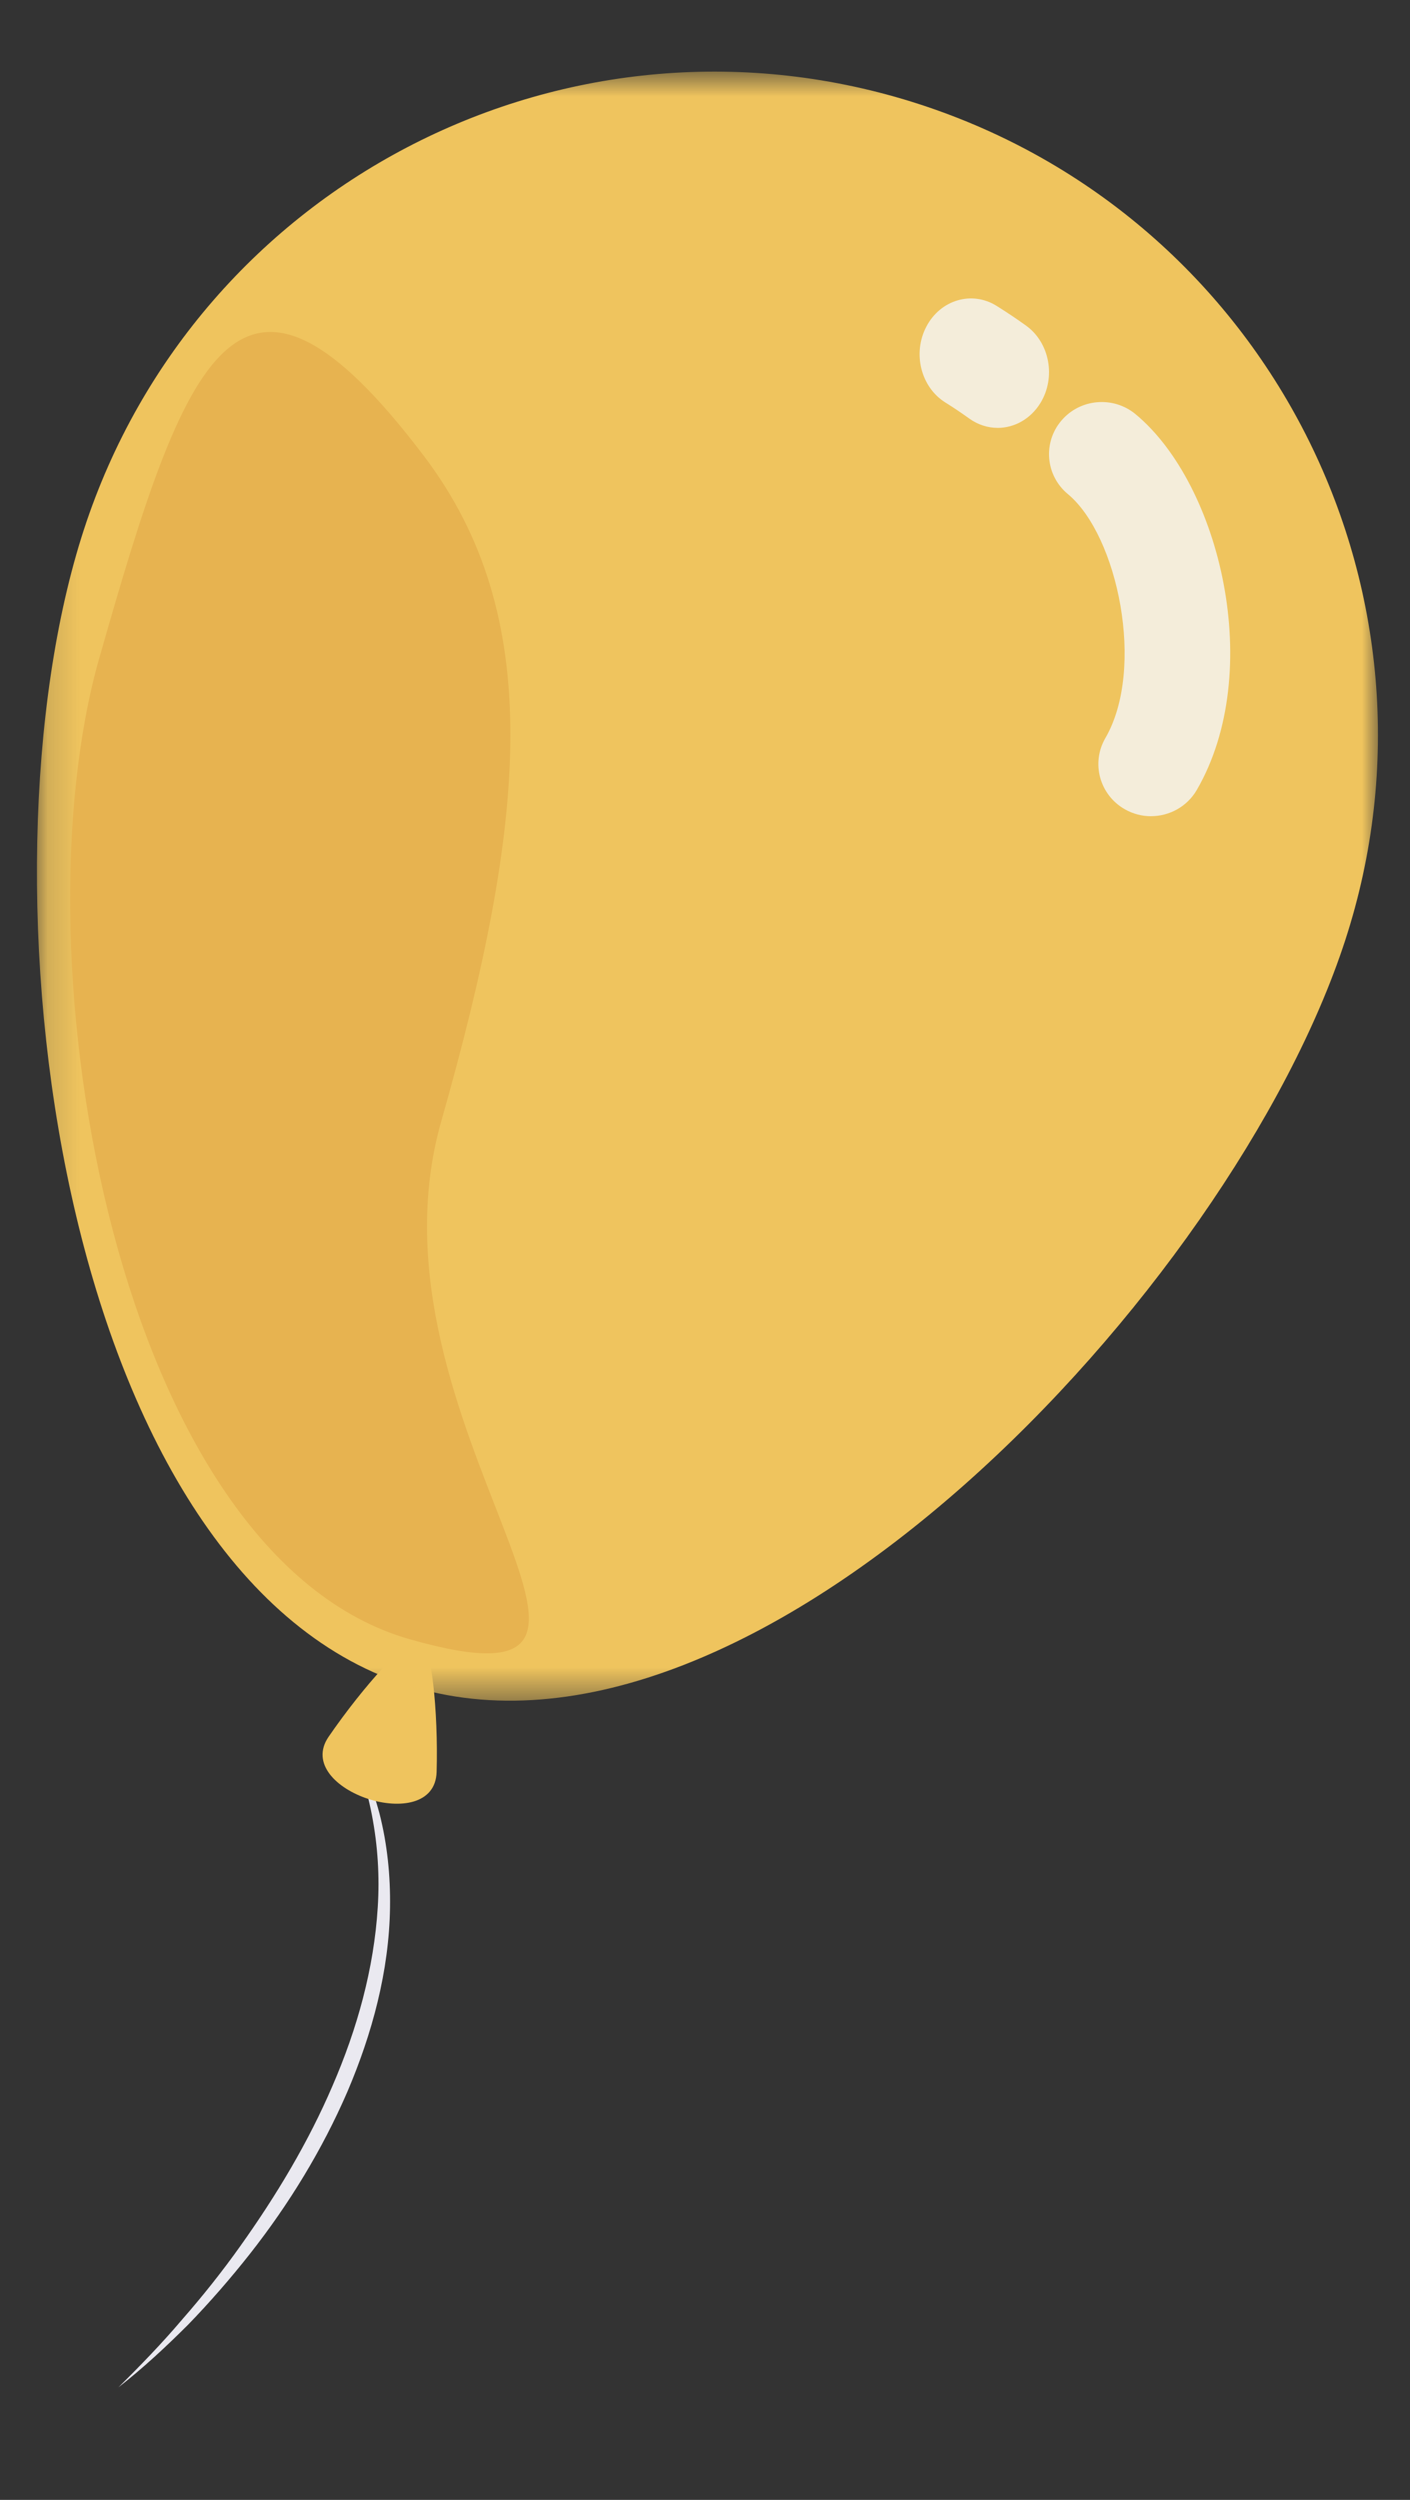 <svg xmlns="http://www.w3.org/2000/svg" width="44" height="78" viewBox="0 0 44 78">
  <rect x="0" y="0" width="44" height="78" fill="#333333" stroke="none"/>
  <mask id="a" fill="#fff">
    <path fill-rule="evenodd" d="m0 .715h41.847v50.83h-41.847z"/>
  </mask>
  <g fill="none" fill-rule="evenodd" transform="matrix(-1 0 0 1 43 1)">
    <path fill="#eae9f0" d="m5.414.619c-1.201 1.543-1.964 3.375-2.243 5.276-.283 1.901-.161 3.847.22 5.733.373 1.891 1.007 3.729 1.778 5.504.385.889.819 1.759 1.292 2.606.46.856.977 1.681 1.514 2.497-.63-.747-1.192-1.55-1.726-2.371-.52-.83-.997-1.69-1.43-2.569-.866-1.764-1.527-3.634-1.918-5.57-.379-1.932-.492-3.948-.107-5.897.191-.971.495-1.921.934-2.807.448-.878 1.008-1.7 1.687-2.403" transform="rotate(-12 267.474 -101.194)"/>
    <path fill="#efc45e" d="m29.375 54.288c-.054-1.911.168-4.036.513-4.148.346-.112 1.776 1.474 2.858 3.05 1.146 1.674-3.313 3.127-3.371 1.098"/>
    <path fill="#efc45e" d="m40.383 15.008c3.54 10.869.838 32.493-10.032 36.032-10.869 3.54-25.788-12.344-29.327-23.214-3.542-10.868 2.4-22.549 13.27-26.089 10.869-3.539 22.55 2.401 26.089 13.271" mask="url(#a)" transform="translate(0 .52)"/>
    <path fill="#e7b350" d="m39.901 19.529c2.692 9.46-.602 28.033-9.691 30.619-9.089 2.585 1.712-6.704-.98-16.164-2.692-9.46-3.238-15.764.536-20.749 5.784-7.642 7.443-3.166 10.134 6.294"/>
    <g fill="#f5f7f8">
      <path d="M11.869 12.351c-.519 0-1.028-.274-1.337-.778-.489-.801-.289-1.881.449-2.413.299-.215.61-.423.921-.617.768-.479 1.748-.191 2.188.643.441.833.176 1.896-.593 2.374-.251.156-.501.325-.743.499-.273.196-.581.291-.885.291M7.082 24.466c-.57 0-1.123-.294-1.428-.817-2.138-3.688-.737-9.53 1.909-11.725.696-.577 1.733-.487 2.316.2.585.688.494 1.714-.202 2.292-1.558 1.292-2.427 5.448-1.17 7.614.451.78.179 1.773-.609 2.221-.258.146-.538.216-.816.216" opacity=".8"/>
    </g>
  </g>
</svg>
